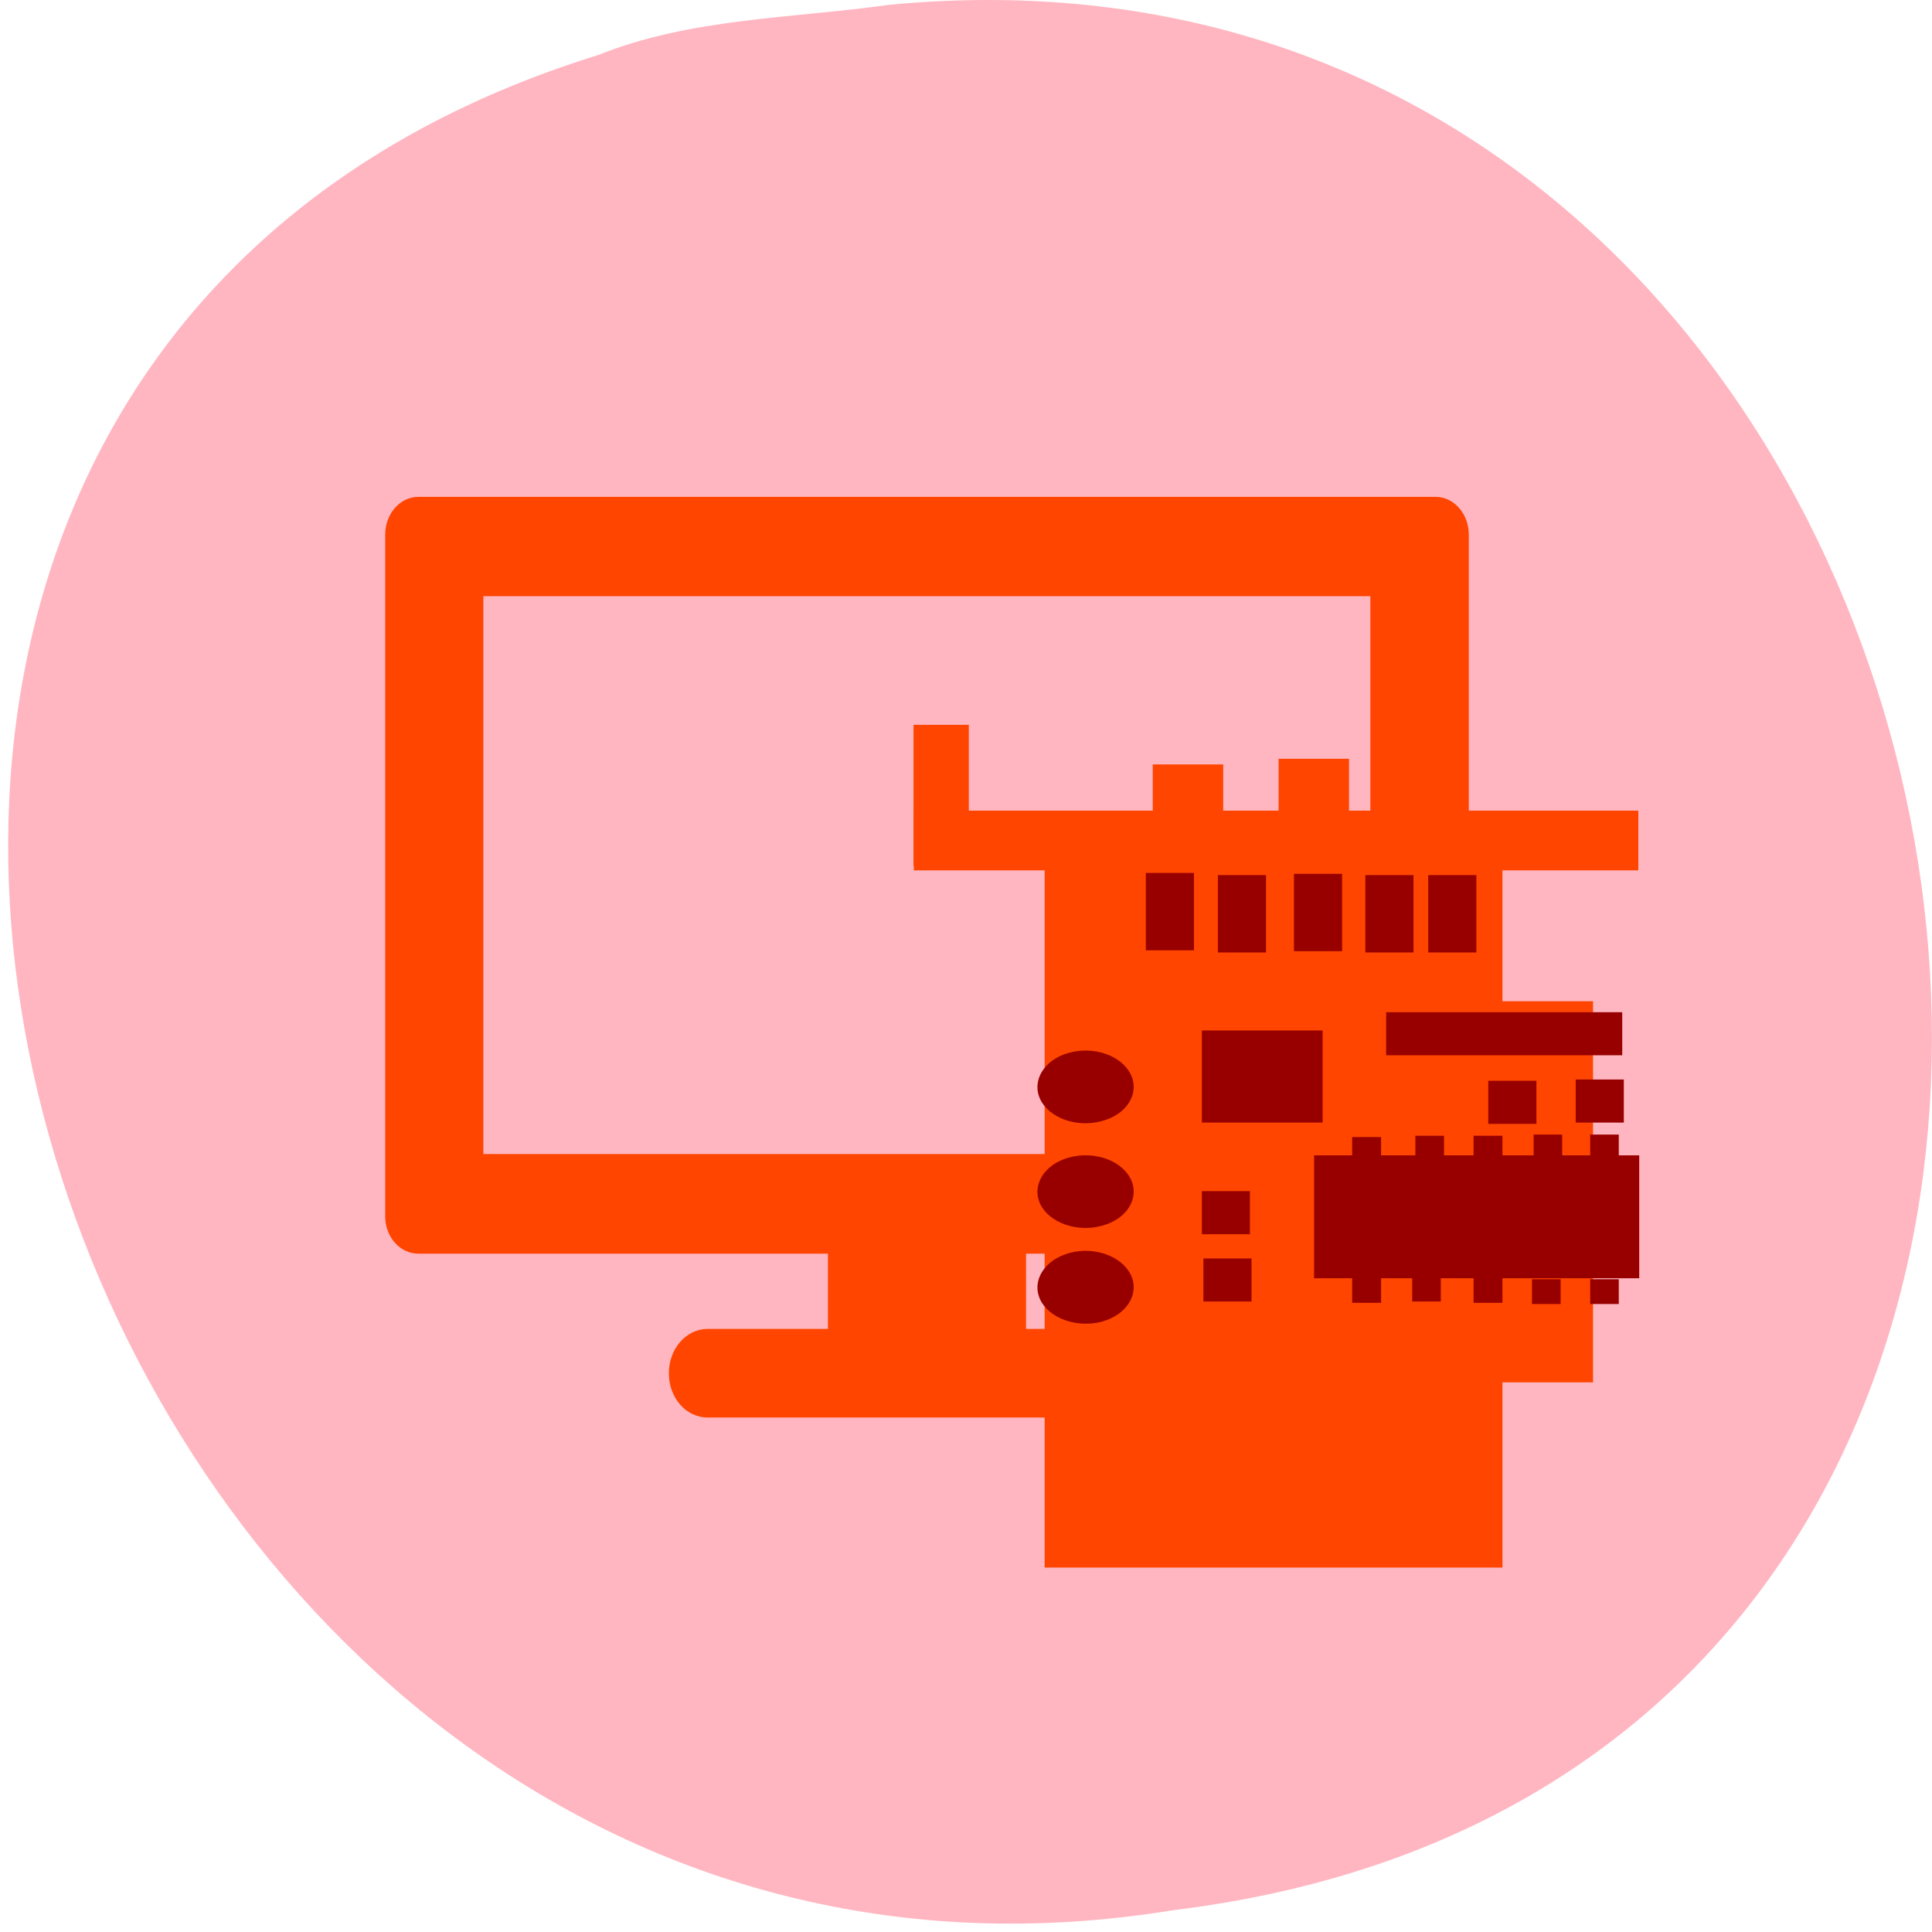 
<svg xmlns="http://www.w3.org/2000/svg" xmlns:xlink="http://www.w3.org/1999/xlink" width="24px" height="24px" viewBox="0 0 24 24" version="1.1">
<g id="surface1">
<path style=" stroke:none;fill-rule:nonzero;fill:rgb(100%,71.373%,75.686%);fill-opacity:1;" d="M 11.051 0.059 C 25.547 -1.32 29.449 21.926 14.566 23.73 C 0.879 25.969 -6.172 4.898 7.43 0.684 C 8.578 0.223 9.836 0.23 11.051 0.059 Z M 11.051 0.059 "/>
<path style=" stroke:none;fill-rule:nonzero;fill:rgb(100%,27.059%,0%);fill-opacity:1;" d="M 10.285 15.004 L 10.285 16.508 L 8.793 16.508 C 8.523 16.508 8.309 16.754 8.309 17.059 C 8.309 17.367 8.523 17.609 8.793 17.609 L 14.234 17.609 C 14.504 17.609 14.723 17.367 14.723 17.059 C 14.723 16.754 14.504 16.508 14.234 16.508 L 12.746 16.508 L 12.746 15.004 Z M 10.285 15.004 "/>
<path style=" stroke:none;fill-rule:nonzero;fill:rgb(100%,27.059%,0%);fill-opacity:1;" d="M 5.199 6.172 C 4.969 6.172 4.785 6.383 4.785 6.641 L 4.785 15.109 C 4.785 15.367 4.969 15.574 5.199 15.574 L 17.832 15.574 C 18.062 15.574 18.246 15.367 18.246 15.109 L 18.246 6.641 C 18.246 6.383 18.062 6.172 17.832 6.172 Z M 6.004 7.406 L 17.023 7.406 L 17.023 14.336 L 6.004 14.336 Z M 6.004 7.406 "/>
<path style=" stroke:none;fill-rule:nonzero;fill:rgb(100%,27.059%,0%);fill-opacity:1;" d="M 11.352 10.07 L 11.352 10.812 L 20.352 10.812 L 20.352 10.07 Z M 11.352 10.07 "/>
<path style=" stroke:none;fill-rule:nonzero;fill:rgb(100%,27.059%,0%);fill-opacity:1;" d="M 11.348 9.004 L 11.348 10.762 L 12.035 10.762 L 12.035 9.004 Z M 11.348 9.004 "/>
<path style=" stroke:none;fill-rule:nonzero;fill:rgb(100%,27.059%,0%);fill-opacity:1;" d="M 15.883 9.426 L 15.883 10.711 L 16.758 10.711 L 16.758 9.426 Z M 15.883 9.426 "/>
<path style=" stroke:none;fill-rule:nonzero;fill:rgb(100%,27.059%,0%);fill-opacity:1;" d="M 14.32 9.496 L 14.32 10.781 L 15.195 10.781 L 15.195 9.496 Z M 14.32 9.496 "/>
<path style=" stroke:none;fill-rule:nonzero;fill:rgb(100%,27.059%,0%);fill-opacity:1;" d="M 18.602 12.438 L 18.602 17.172 L 19.789 17.172 L 19.789 12.438 Z M 18.602 12.438 "/>
<path style=" stroke:none;fill-rule:nonzero;fill:rgb(100%,27.059%,0%);fill-opacity:1;" d="M 12.977 10.746 L 12.977 19.473 L 18.664 19.473 L 18.664 10.746 Z M 12.977 10.746 "/>
<path style=" stroke:none;fill-rule:nonzero;fill:rgb(59.608%,0%,0%);fill-opacity:1;" d="M 16.324 15.879 L 20.363 15.879 L 20.363 14.352 L 16.324 14.352 Z M 16.324 15.879 "/>
<path style=" stroke:none;fill-rule:nonzero;fill:rgb(59.608%,0%,0%);fill-opacity:1;" d="M 14.047 13.348 C 13.934 13.113 13.59 12.992 13.281 13.078 C 12.973 13.16 12.812 13.422 12.922 13.656 C 13.035 13.891 13.379 14.012 13.688 13.926 C 14 13.844 14.16 13.582 14.047 13.348 "/>
<path style=" stroke:none;fill-rule:nonzero;fill:rgb(59.608%,0%,0%);fill-opacity:1;" d="M 14.047 14.648 C 13.934 14.414 13.59 14.293 13.281 14.379 C 12.973 14.461 12.812 14.723 12.922 14.957 C 13.035 15.191 13.379 15.312 13.688 15.227 C 14 15.145 14.16 14.883 14.047 14.648 "/>
<path style=" stroke:none;fill-rule:nonzero;fill:rgb(59.608%,0%,0%);fill-opacity:1;" d="M 14.047 15.836 C 13.934 15.602 13.59 15.48 13.281 15.566 C 12.973 15.652 12.812 15.91 12.922 16.145 C 13.035 16.379 13.379 16.5 13.688 16.418 C 14 16.332 14.16 16.07 14.047 15.836 "/>
<path style=" stroke:none;fill-rule:nonzero;fill:rgb(59.608%,0%,0%);fill-opacity:1;" d="M 14.234 11.805 L 14.832 11.805 L 14.832 10.844 L 14.234 10.844 Z M 14.234 11.805 "/>
<path style=" stroke:none;fill-rule:nonzero;fill:rgb(59.608%,0%,0%);fill-opacity:1;" d="M 15.129 11.832 L 15.727 11.832 L 15.727 10.871 L 15.129 10.871 Z M 15.129 11.832 "/>
<path style=" stroke:none;fill-rule:nonzero;fill:rgb(59.608%,0%,0%);fill-opacity:1;" d="M 16.074 11.816 L 16.672 11.816 L 16.672 10.855 L 16.074 10.855 Z M 16.074 11.816 "/>
<path style=" stroke:none;fill-rule:nonzero;fill:rgb(59.608%,0%,0%);fill-opacity:1;" d="M 16.961 11.832 L 17.559 11.832 L 17.559 10.871 L 16.961 10.871 Z M 16.961 11.832 "/>
<path style=" stroke:none;fill-rule:nonzero;fill:rgb(59.608%,0%,0%);fill-opacity:1;" d="M 17.742 11.832 L 18.34 11.832 L 18.34 10.871 L 17.742 10.871 Z M 17.742 11.832 "/>
<path style=" stroke:none;fill-rule:nonzero;fill:rgb(59.608%,0%,0%);fill-opacity:1;" d="M 19.574 13.945 L 20.172 13.945 L 20.172 13.41 L 19.574 13.41 Z M 19.574 13.945 "/>
<path style=" stroke:none;fill-rule:nonzero;fill:rgb(59.608%,0%,0%);fill-opacity:1;" d="M 18.488 13.961 L 19.086 13.961 L 19.086 13.426 L 18.488 13.426 Z M 18.488 13.961 "/>
<path style=" stroke:none;fill-rule:nonzero;fill:rgb(59.608%,0%,0%);fill-opacity:1;" d="M 17.219 13.109 L 20.152 13.109 L 20.152 12.574 L 17.219 12.574 Z M 17.219 13.109 "/>
<path style=" stroke:none;fill-rule:nonzero;fill:rgb(59.608%,0%,0%);fill-opacity:1;" d="M 16.797 16.184 L 17.156 16.184 L 17.156 15.875 L 16.797 15.875 Z M 16.797 16.184 "/>
<path style=" stroke:none;fill-rule:nonzero;fill:rgb(59.608%,0%,0%);fill-opacity:1;" d="M 17.543 16.168 L 17.898 16.168 L 17.898 15.859 L 17.543 15.859 Z M 17.543 16.168 "/>
<path style=" stroke:none;fill-rule:nonzero;fill:rgb(59.608%,0%,0%);fill-opacity:1;" d="M 18.305 16.184 L 18.664 16.184 L 18.664 15.875 L 18.305 15.875 Z M 18.305 16.184 "/>
<path style=" stroke:none;fill-rule:nonzero;fill:rgb(59.608%,0%,0%);fill-opacity:1;" d="M 19.031 16.199 L 19.387 16.199 L 19.387 15.891 L 19.031 15.891 Z M 19.031 16.199 "/>
<path style=" stroke:none;fill-rule:nonzero;fill:rgb(59.608%,0%,0%);fill-opacity:1;" d="M 19.754 16.199 L 20.109 16.199 L 20.109 15.891 L 19.754 15.891 Z M 19.754 16.199 "/>
<path style=" stroke:none;fill-rule:nonzero;fill:rgb(59.608%,0%,0%);fill-opacity:1;" d="M 19.754 14.402 L 20.109 14.402 L 20.109 14.094 L 19.754 14.094 Z M 19.754 14.402 "/>
<path style=" stroke:none;fill-rule:nonzero;fill:rgb(59.608%,0%,0%);fill-opacity:1;" d="M 19.051 14.402 L 19.406 14.402 L 19.406 14.094 L 19.051 14.094 Z M 19.051 14.402 "/>
<path style=" stroke:none;fill-rule:nonzero;fill:rgb(59.608%,0%,0%);fill-opacity:1;" d="M 18.305 14.418 L 18.664 14.418 L 18.664 14.109 L 18.305 14.109 Z M 18.305 14.418 "/>
<path style=" stroke:none;fill-rule:nonzero;fill:rgb(59.608%,0%,0%);fill-opacity:1;" d="M 17.582 14.418 L 17.938 14.418 L 17.938 14.109 L 17.582 14.109 Z M 17.582 14.418 "/>
<path style=" stroke:none;fill-rule:nonzero;fill:rgb(59.608%,0%,0%);fill-opacity:1;" d="M 16.797 14.434 L 17.156 14.434 L 17.156 14.125 L 16.797 14.125 Z M 16.797 14.434 "/>
<path style=" stroke:none;fill-rule:nonzero;fill:rgb(59.608%,0%,0%);fill-opacity:1;" d="M 14.93 13.945 L 16.43 13.945 L 16.43 12.801 L 14.93 12.801 Z M 14.93 13.945 "/>
<path style=" stroke:none;fill-rule:nonzero;fill:rgb(59.608%,0%,0%);fill-opacity:1;" d="M 14.949 16.168 L 15.547 16.168 L 15.547 15.633 L 14.949 15.633 Z M 14.949 16.168 "/>
<path style=" stroke:none;fill-rule:nonzero;fill:rgb(59.608%,0%,0%);fill-opacity:1;" d="M 14.93 15.332 L 15.527 15.332 L 15.527 14.797 L 14.93 14.797 Z M 14.93 15.332 "/>
</g>
</svg>
